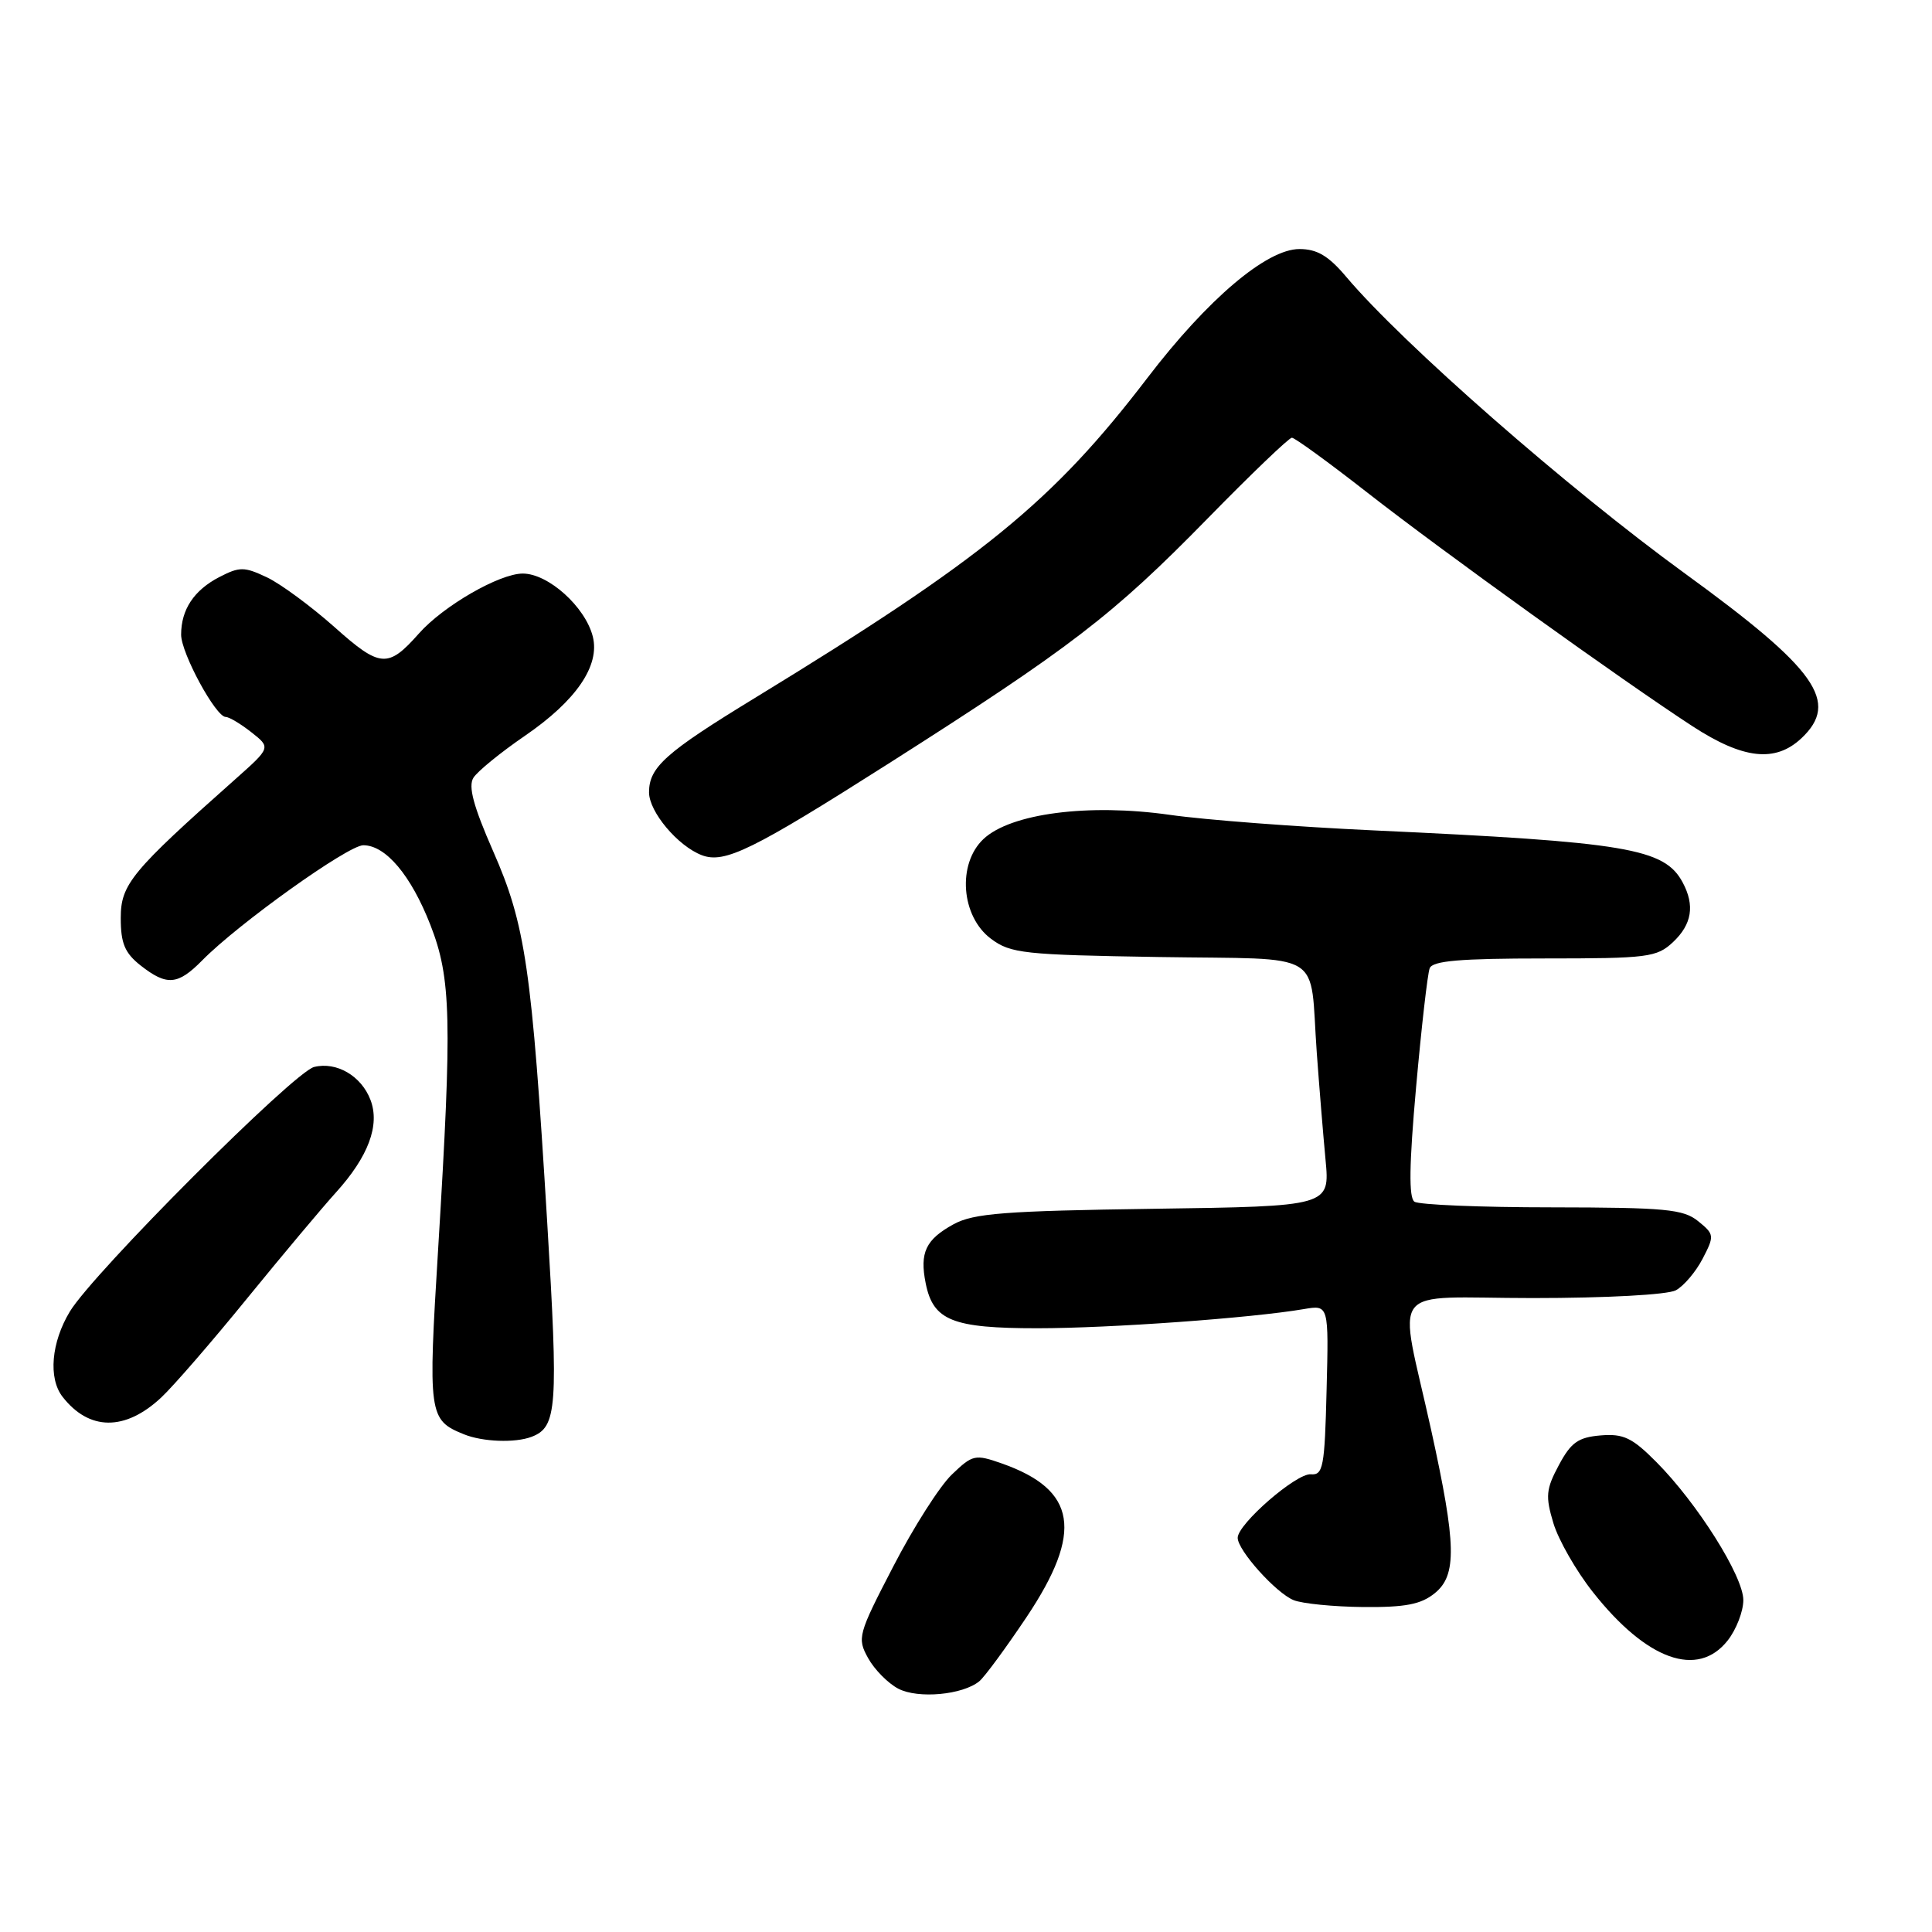 <?xml version="1.0" encoding="UTF-8" standalone="no"?>
<!DOCTYPE svg PUBLIC "-//W3C//DTD SVG 1.1//EN" "http://www.w3.org/Graphics/SVG/1.1/DTD/svg11.dtd" >
<svg xmlns="http://www.w3.org/2000/svg" xmlns:xlink="http://www.w3.org/1999/xlink" version="1.1" viewBox="0 0 256 256">
 <g >
 <path fill="currentColor"
d=" M 129.77 222.77 C 130.47 222.19 133.28 218.37 136.02 214.28 C 143.57 202.98 142.68 197.42 132.76 193.92 C 129.20 192.67 128.88 192.74 126.13 195.38 C 124.53 196.90 121.04 202.38 118.37 207.55 C 113.68 216.59 113.56 217.05 115.03 219.71 C 115.87 221.23 117.67 223.05 119.03 223.76 C 121.66 225.13 127.58 224.58 129.77 222.77 Z  M 228.93 217.37 C 230.07 215.92 231.00 213.51 231.00 212.02 C 231.00 208.86 224.89 199.16 219.45 193.70 C 216.27 190.50 215.11 189.95 212.09 190.20 C 209.12 190.45 208.16 191.13 206.56 194.13 C 204.85 197.32 204.76 198.26 205.83 201.82 C 206.50 204.05 208.86 208.18 211.09 210.99 C 218.20 219.99 224.96 222.41 228.93 217.37 Z  M 190.11 211.11 C 193.07 208.72 192.98 204.67 189.64 189.50 C 185.28 169.69 183.50 172.00 203.09 172.00 C 212.87 172.00 220.95 171.56 222.06 170.97 C 223.11 170.40 224.71 168.52 225.61 166.78 C 227.19 163.74 227.16 163.55 225.01 161.81 C 223.05 160.22 220.67 160.00 205.64 159.98 C 196.21 159.98 188.02 159.64 187.42 159.23 C 186.66 158.71 186.72 154.32 187.64 144.05 C 188.35 136.11 189.16 129.02 189.44 128.30 C 189.82 127.31 193.48 127.00 204.65 127.00 C 218.39 127.00 219.53 126.85 221.69 124.83 C 224.19 122.47 224.59 119.98 222.97 116.94 C 220.55 112.41 215.60 111.58 182.00 110.03 C 171.82 109.56 159.67 108.64 155.00 107.97 C 144.23 106.44 133.93 107.78 130.32 111.17 C 126.81 114.47 127.34 121.44 131.32 124.40 C 133.92 126.34 135.66 126.52 153.57 126.81 C 175.94 127.17 173.48 125.67 174.48 139.50 C 174.80 143.90 175.32 150.28 175.64 153.67 C 176.22 159.84 176.22 159.84 152.86 160.17 C 133.12 160.45 129.02 160.77 126.37 162.21 C 122.66 164.24 121.84 165.97 122.66 170.05 C 123.65 174.98 126.19 176.00 137.47 176.00 C 147.05 176.00 165.82 174.65 172.78 173.46 C 176.07 172.90 176.07 172.90 175.78 184.20 C 175.53 194.41 175.32 195.49 173.69 195.35 C 171.77 195.19 164.00 201.94 164.00 203.77 C 164.00 205.43 169.08 211.09 171.42 212.03 C 172.56 212.49 176.71 212.90 180.64 212.94 C 186.21 212.99 188.29 212.59 190.11 211.11 Z  M 70.45 190.38 C 73.82 189.09 74.00 186.56 72.50 161.83 C 70.46 128.22 69.63 122.53 65.34 112.78 C 62.73 106.83 62.02 104.19 62.73 103.06 C 63.27 102.20 66.34 99.70 69.55 97.50 C 76.34 92.85 79.52 88.21 78.55 84.35 C 77.56 80.42 72.66 76.00 69.27 76.00 C 66.18 76.00 58.75 80.28 55.51 83.94 C 51.41 88.57 50.38 88.50 44.32 83.09 C 41.22 80.34 37.20 77.37 35.37 76.50 C 32.36 75.08 31.76 75.07 29.05 76.47 C 25.70 78.21 24.00 80.77 24.00 84.10 C 24.00 86.54 28.59 95.00 29.91 95.00 C 30.36 95.00 31.89 95.91 33.31 97.03 C 35.89 99.06 35.89 99.06 31.20 103.23 C 17.40 115.48 16.00 117.18 16.00 121.64 C 16.00 125.00 16.53 126.27 18.63 127.93 C 22.11 130.66 23.56 130.54 26.80 127.25 C 31.58 122.39 46.12 112.00 48.14 112.00 C 51.11 112.00 54.46 115.98 57.03 122.56 C 59.79 129.63 59.92 135.00 58.07 165.27 C 56.70 187.50 56.79 188.15 61.47 190.05 C 63.95 191.06 68.27 191.22 70.45 190.38 Z  M 21.36 185.18 C 22.94 183.71 28.08 177.78 32.78 172.00 C 37.49 166.22 42.77 159.93 44.52 158.00 C 48.81 153.26 50.37 149.09 49.09 145.74 C 47.88 142.56 44.59 140.64 41.62 141.38 C 38.92 142.06 12.37 168.64 9.26 173.78 C 6.79 177.86 6.38 182.62 8.28 185.07 C 11.80 189.61 16.58 189.65 21.36 185.18 Z  M 117.72 101.19 C 141.92 85.79 147.42 81.57 159.96 68.76 C 165.75 62.84 170.80 58.00 171.18 58.00 C 171.56 58.00 176.06 61.27 181.19 65.28 C 191.26 73.15 214.96 90.17 224.28 96.24 C 230.99 100.60 235.23 101.07 238.69 97.83 C 243.80 93.02 240.75 88.70 223.29 76.01 C 207.76 64.73 185.87 45.55 178.39 36.69 C 176.04 33.90 174.52 33.00 172.18 33.00 C 167.84 33.00 160.03 39.62 152.05 50.06 C 139.48 66.50 130.28 74.00 100.00 92.50 C 88.17 99.72 86.00 101.66 86.00 104.99 C 86.00 107.57 89.82 112.11 93.00 113.32 C 96.02 114.46 99.71 112.64 117.72 101.19 Z "/>
</g>
</svg>
